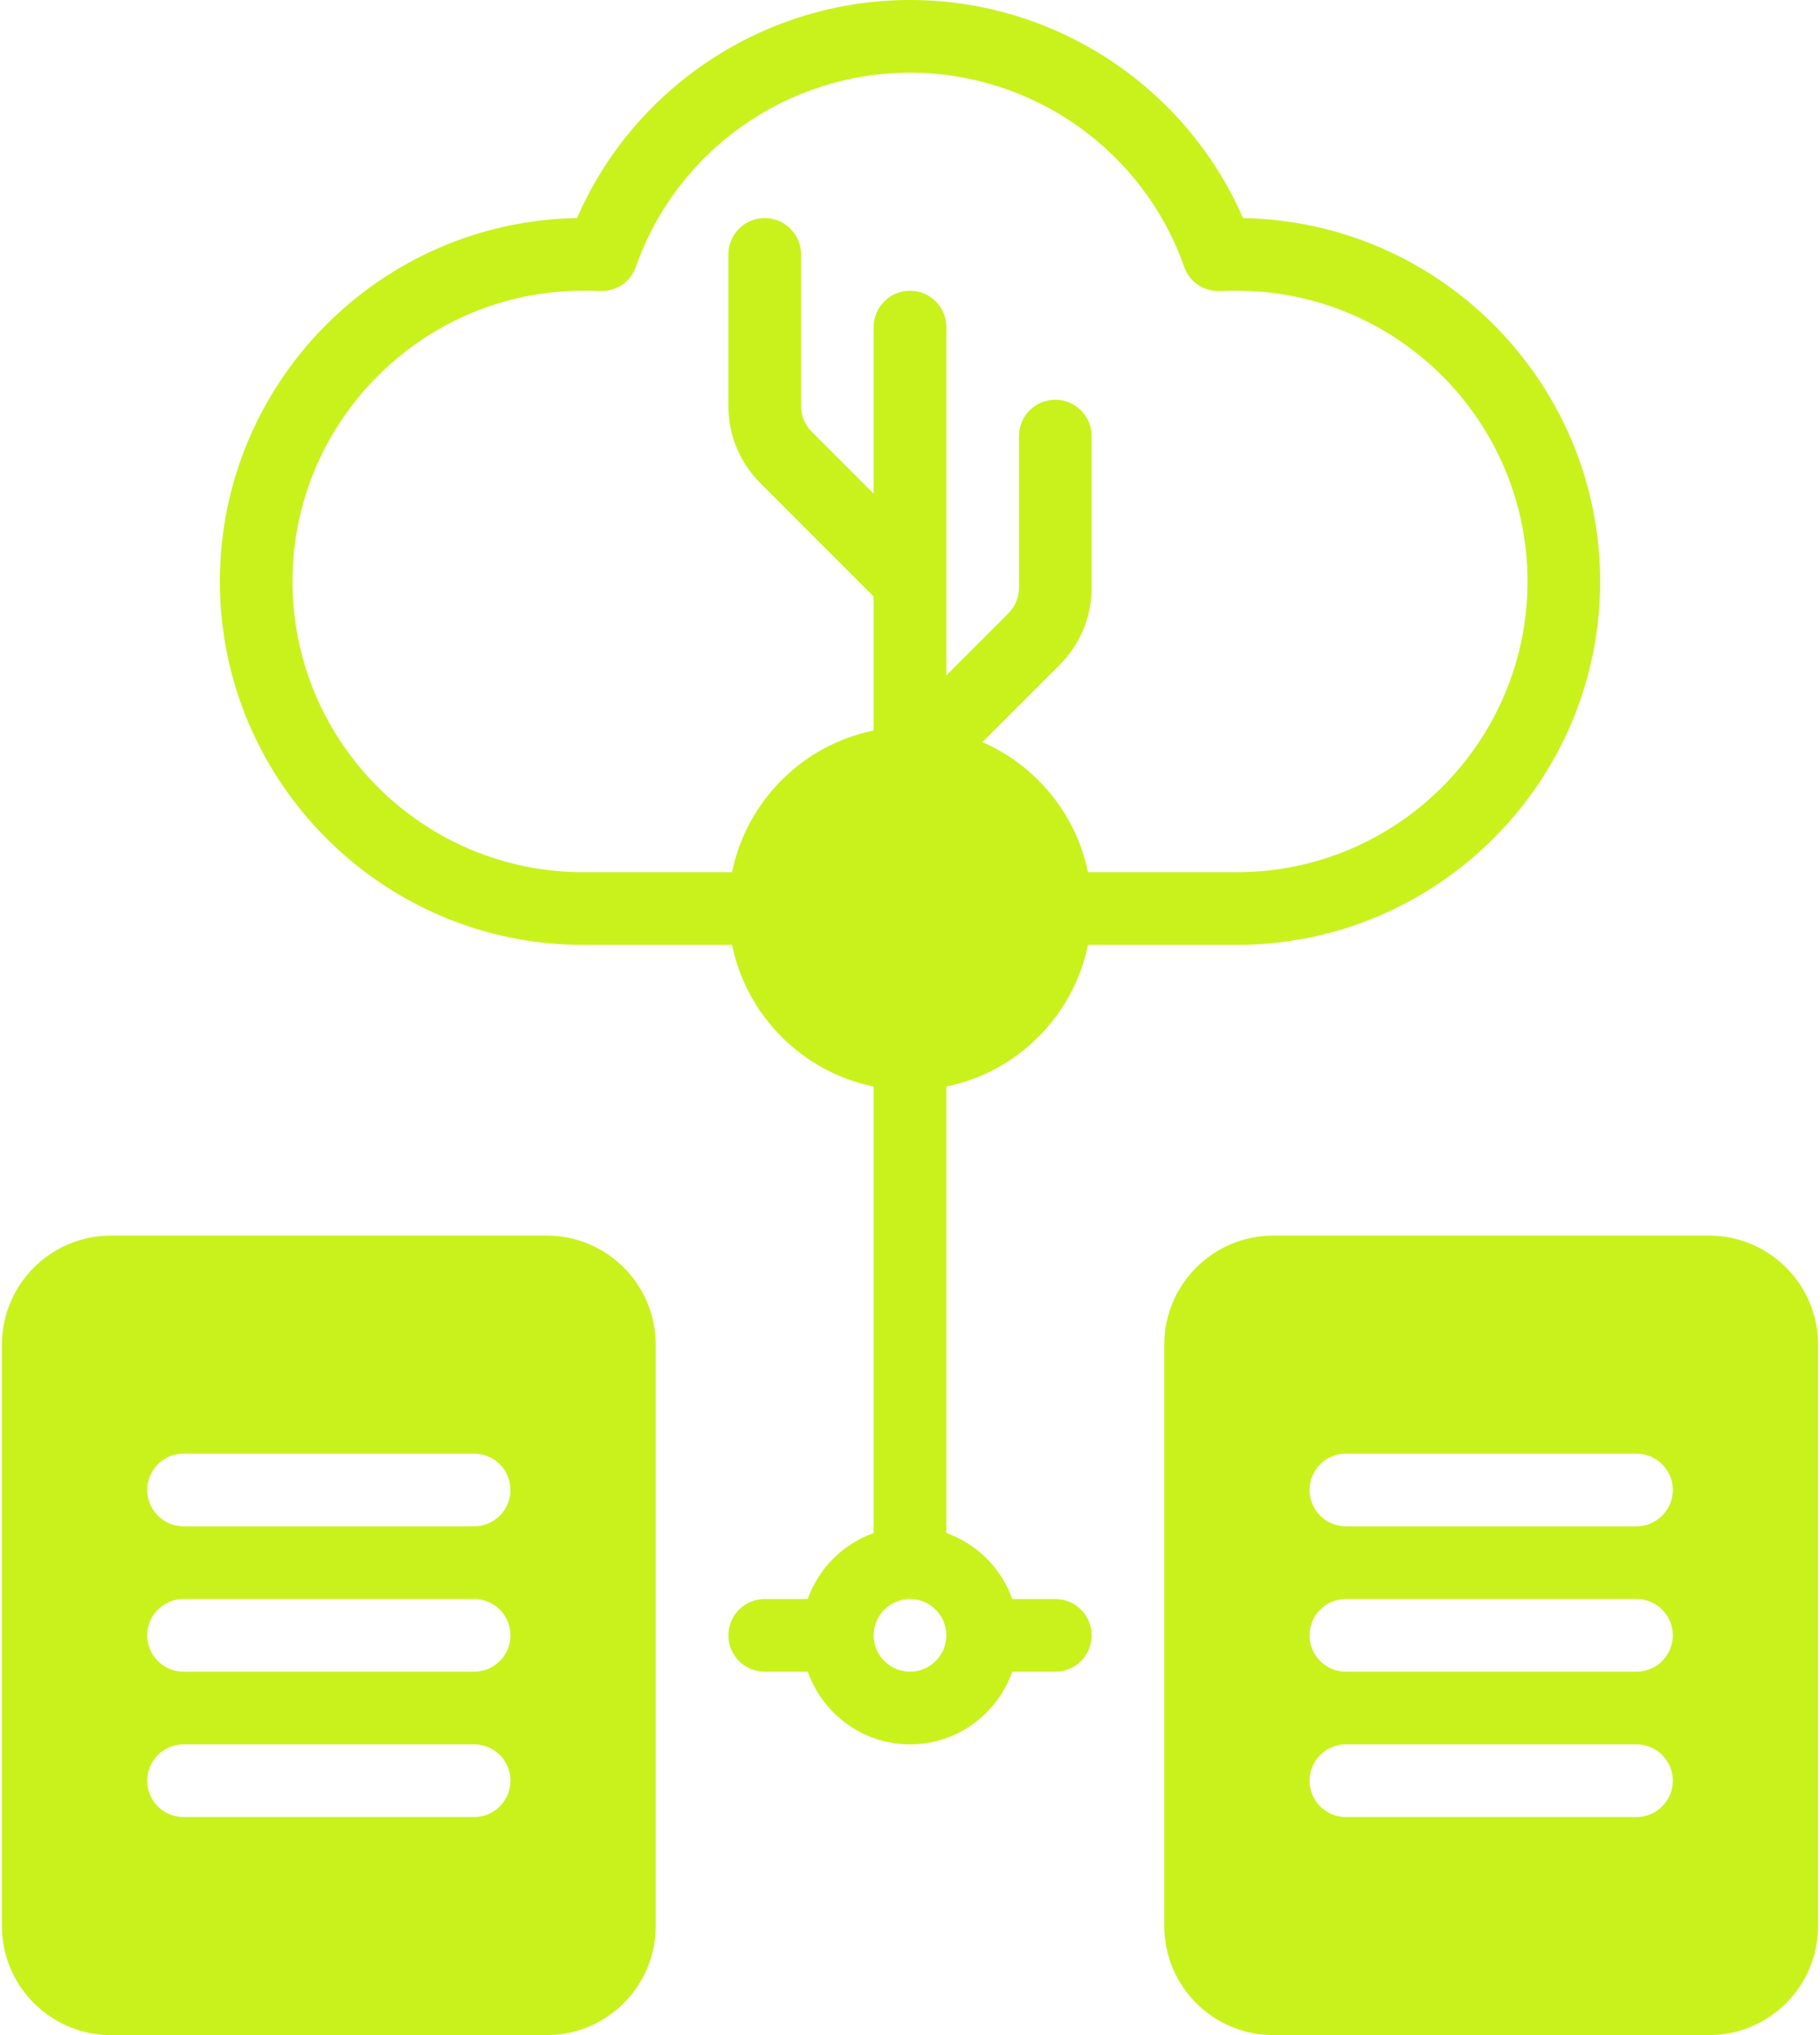 <svg width="238" height="266" viewBox="0 0 238 266" fill="none" xmlns="http://www.w3.org/2000/svg">
<path d="M71.5 161.5H14.5C6.642 161.5 0.25 167.892 0.25 175.75V251.75C0.25 259.608 6.642 266 14.5 266H71.5C79.358 266 85.75 259.608 85.75 251.75V175.75C85.75 167.892 79.358 161.5 71.5 161.5ZM66.75 213.75C66.75 216.373 64.626 218.5 62 218.5H24C21.375 218.5 19.25 216.373 19.25 213.75C19.25 211.127 21.375 209 24 209H62C64.626 209 66.75 211.127 66.75 213.75ZM66.75 194.75C66.75 197.373 64.626 199.5 62 199.5H24C21.375 199.5 19.25 197.373 19.25 194.75C19.25 192.127 21.375 190 24 190H62C64.626 190 66.75 192.127 66.75 194.75ZM66.75 232.75C66.75 235.373 64.626 237.5 62 237.5H24C21.375 237.5 19.25 235.373 19.25 232.75C19.25 230.127 21.375 228 24 228H62C64.626 228 66.75 230.127 66.75 232.75ZM223.5 161.5H166.5C158.642 161.5 152.25 167.892 152.25 175.75V251.75C152.25 259.608 158.642 266 166.5 266H223.5C231.358 266 237.75 259.608 237.75 251.75V175.75C237.75 167.892 231.358 161.5 223.5 161.5ZM218.75 213.75C218.75 216.373 216.625 218.5 214 218.5H176C173.375 218.5 171.25 216.373 171.25 213.75C171.25 211.127 173.375 209 176 209H214C216.625 209 218.75 211.127 218.75 213.75ZM218.75 194.75C218.75 197.373 216.625 199.5 214 199.5H176C173.375 199.5 171.25 197.373 171.25 194.75C171.25 192.127 173.375 190 176 190H214C216.625 190 218.75 192.127 218.75 194.75ZM218.75 232.75C218.75 235.373 216.625 237.5 214 237.5H176C173.375 237.5 171.25 235.373 171.25 232.75C171.25 230.127 173.375 228 176 228H214C216.625 228 218.75 230.127 218.75 232.75ZM138 209H132.375C130.94 204.976 127.774 201.81 123.75 200.375V142.02C133.041 140.126 140.376 132.791 142.27 123.5H161.75C187.94 123.5 209.25 102.192 209.25 76C209.25 50.075 188.371 28.931 162.548 28.507C155.061 11.321 137.972 0 119 0C100.028 0 82.939 11.321 75.452 28.507C49.629 28.931 28.75 50.075 28.75 76C28.75 102.192 50.06 123.5 76.25 123.5H95.73C97.624 132.791 104.959 140.126 114.25 142.02V200.375C110.226 201.81 107.06 204.976 105.625 209H100C97.374 209 95.25 211.127 95.25 213.75C95.25 216.373 97.374 218.5 100 218.5H105.626C107.593 224.017 112.816 228 119 228C125.184 228 130.408 224.017 132.375 218.5H138C140.625 218.5 142.75 216.373 142.75 213.75C142.75 211.127 140.625 209 138 209ZM38.25 76C38.25 55.047 55.297 38 76.25 38C76.964 37.988 77.683 37.998 78.398 38.039C80.606 38.13 82.452 36.866 83.152 34.871C88.487 19.696 102.895 9.5 119 9.5C135.106 9.5 149.513 19.696 154.848 34.871C155.553 36.866 157.413 38.13 159.602 38.039C160.317 37.998 161.031 37.991 161.75 38C182.703 38 199.75 55.047 199.75 76C199.75 96.953 182.703 114 161.75 114H142.27C140.711 106.354 135.457 100.052 128.47 96.997L138.575 86.892C141.266 84.201 142.75 80.62 142.75 76.814V57C142.75 54.377 140.626 52.25 138 52.25C135.375 52.25 133.25 54.377 133.25 57V76.814C133.25 78.083 132.754 79.277 131.859 80.175L123.75 88.283V42.75C123.75 40.127 121.626 38 119 38C116.375 38 114.25 40.127 114.25 42.75V64.533L106.142 56.425C105.246 55.527 104.75 54.333 104.75 53.064V33.25C104.75 30.627 102.626 28.5 100 28.5C97.375 28.5 95.25 30.627 95.25 33.25V53.064C95.25 56.87 96.734 60.451 99.425 63.142L114.25 77.967V95.48C104.959 97.374 97.624 104.709 95.73 114H76.25C55.297 114 38.25 96.953 38.25 76ZM119 218.5C116.379 218.5 114.25 216.369 114.25 213.75C114.25 211.131 116.379 209 119 209C121.621 209 123.75 211.131 123.75 213.75C123.75 216.369 121.621 218.5 119 218.5Z" fill="#C9F21D"/>
</svg>

